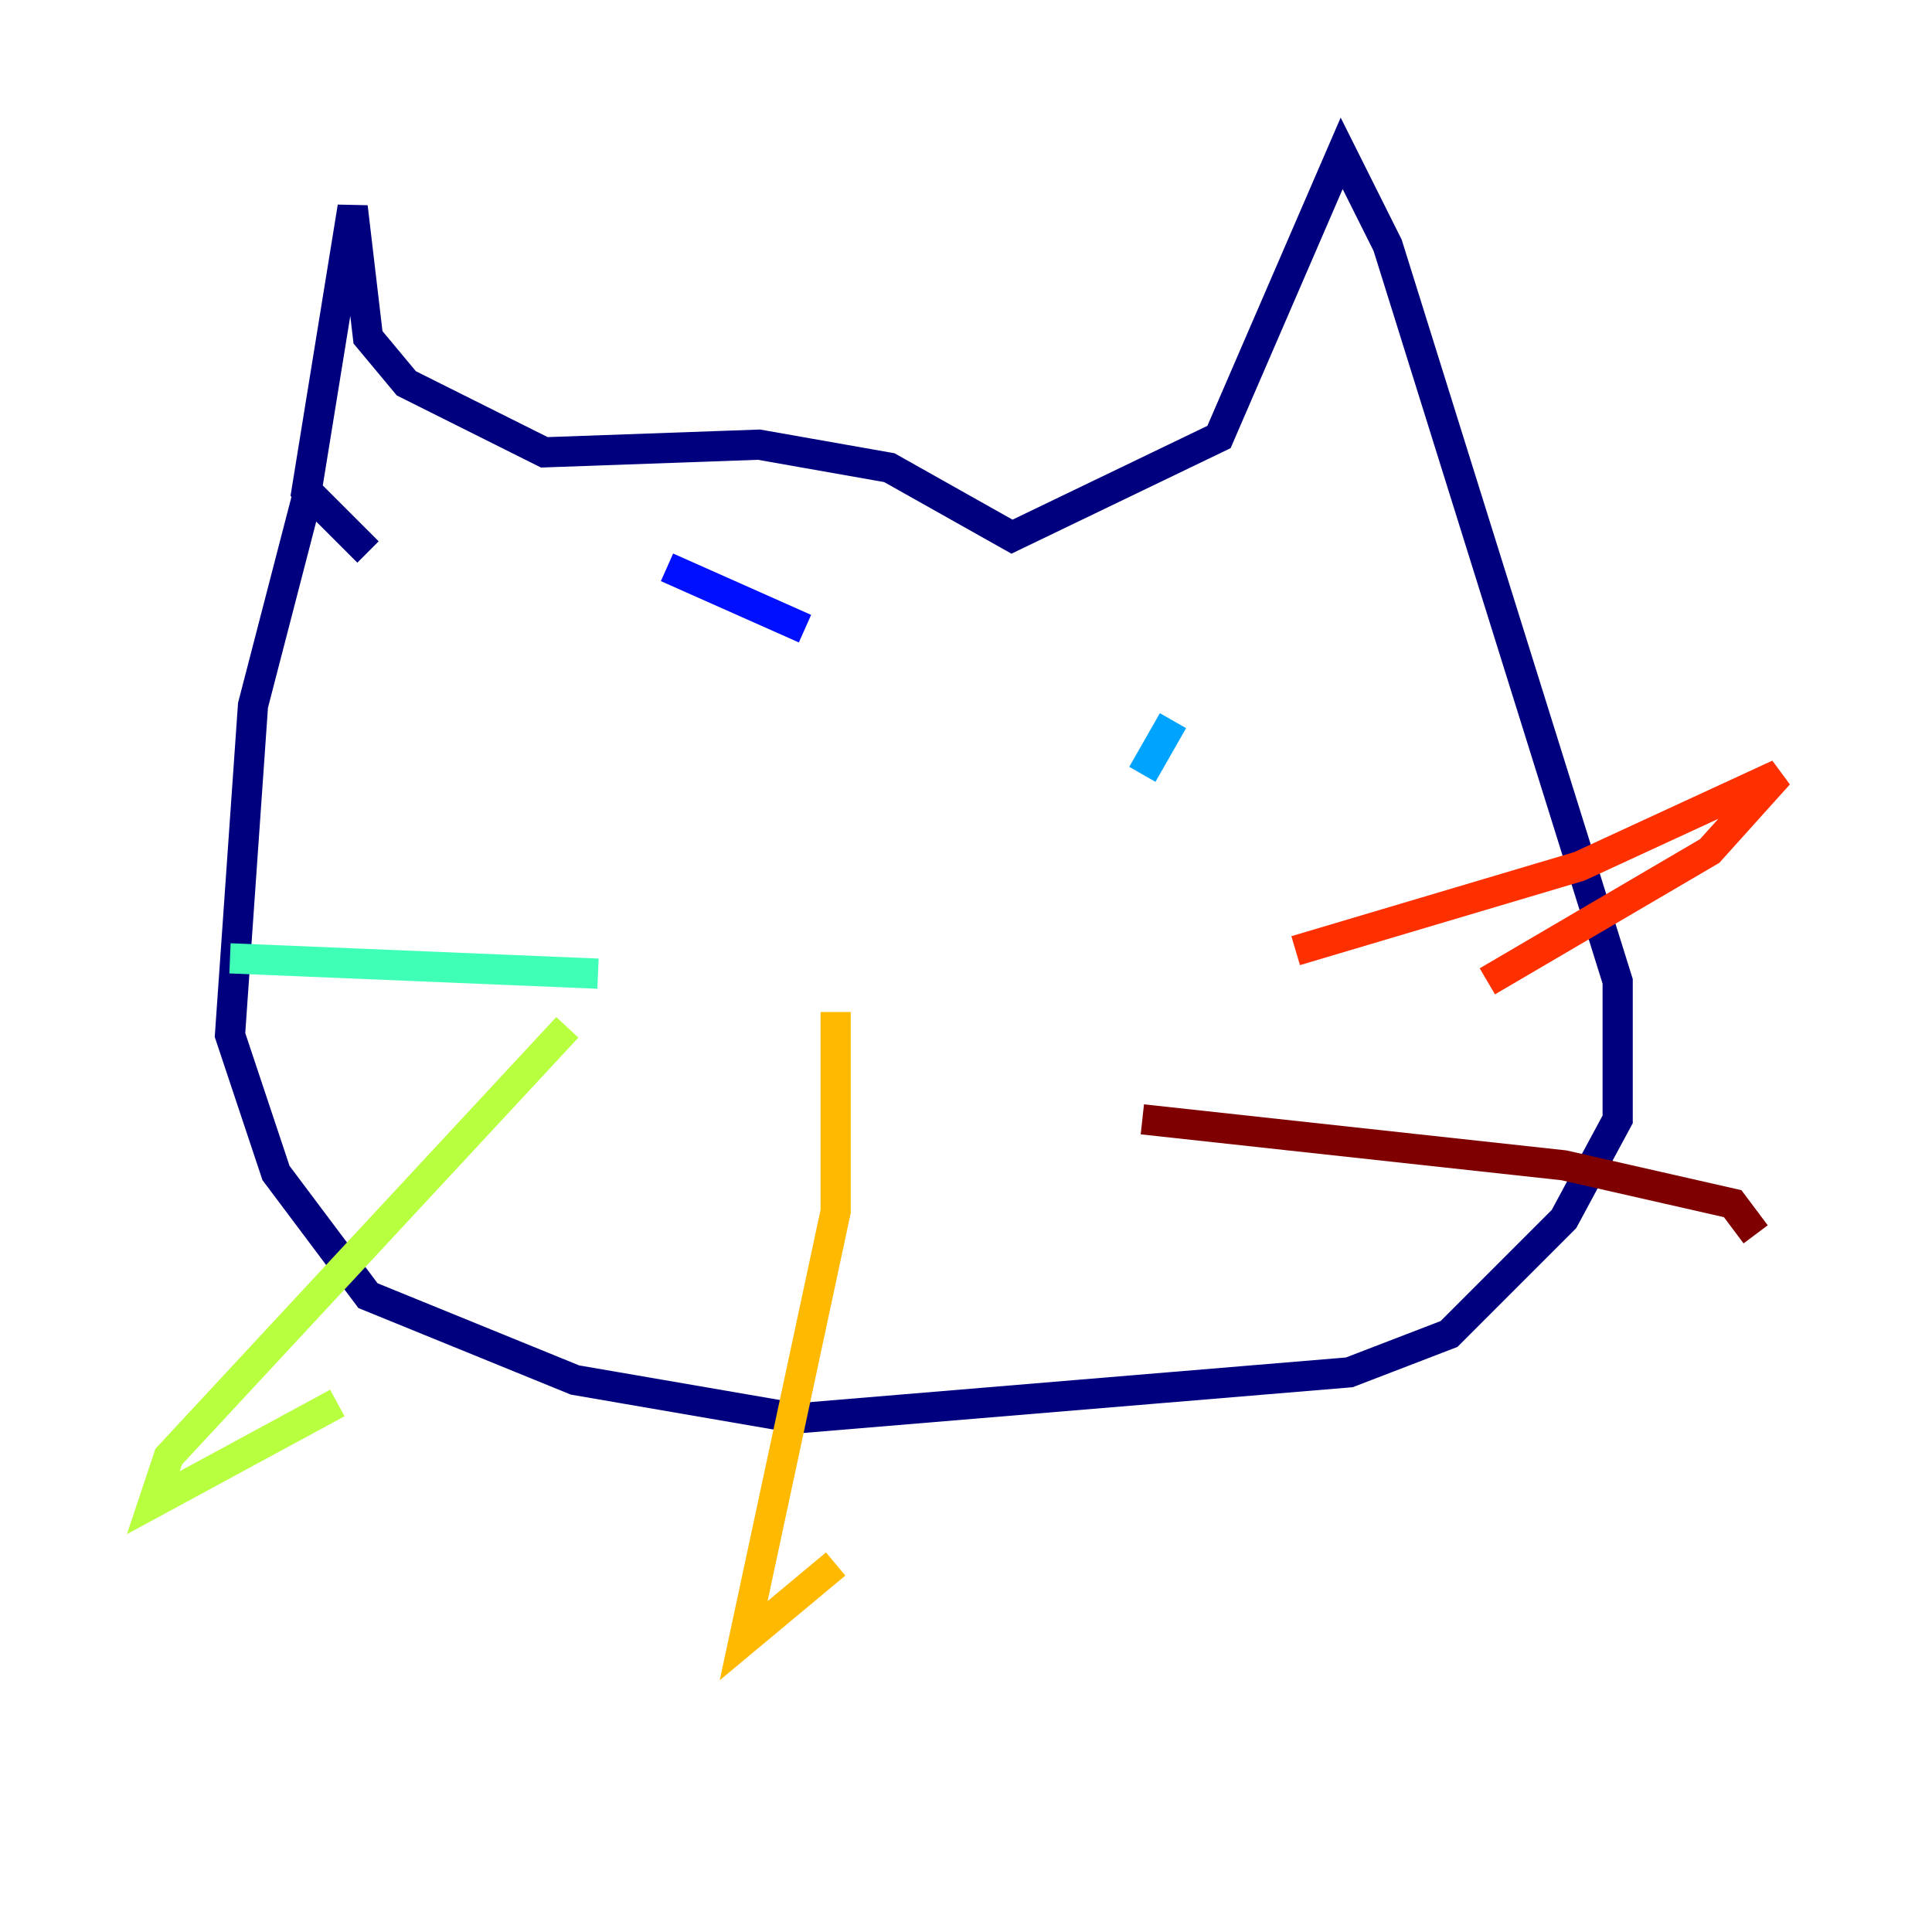 <?xml version="1.0" encoding="utf-8" ?>
<svg baseProfile="tiny" height="128" version="1.2" viewBox="0,0,128,128" width="128" xmlns="http://www.w3.org/2000/svg" xmlns:ev="http://www.w3.org/2001/xml-events" xmlns:xlink="http://www.w3.org/1999/xlink"><defs /><polyline fill="none" points="20.317,33.016 16.762,46.73 15.238,68.571 18.286,77.714 24.381,85.841 38.095,91.429 52.825,93.968 89.397,90.921 96.0,88.381 103.619,80.762 107.175,74.159 107.175,65.016 91.936,16.254 88.889,10.159 80.762,28.952 67.048,35.556 58.921,30.984 50.286,29.46 36.063,29.968 26.921,25.397 24.381,22.349 23.365,13.714 20.317,32.508 24.381,36.571" stroke="#00007f" stroke-width="2" /><polyline fill="none" points="44.191,37.587 53.333,41.651" stroke="#0010ff" stroke-width="2" /><polyline fill="none" points="77.714,47.746 75.683,51.302" stroke="#00a4ff" stroke-width="2" /><polyline fill="none" points="39.619,64.508 15.238,63.492" stroke="#3fffb7" stroke-width="2" /><polyline fill="none" points="37.587,68.064 11.175,96.508 10.159,99.556 22.349,92.952" stroke="#b7ff3f" stroke-width="2" /><polyline fill="none" points="55.365,67.048 55.365,80.254 49.27,108.698 55.365,103.619" stroke="#ffb900" stroke-width="2" /><polyline fill="none" points="85.841,62.984 104.635,57.397 117.841,51.302 113.27,56.381 98.54,65.016" stroke="#ff3000" stroke-width="2" /><polyline fill="none" points="75.683,74.159 103.619,77.206 114.794,79.746 116.317,81.778" stroke="#7f0000" stroke-width="2" /></svg>